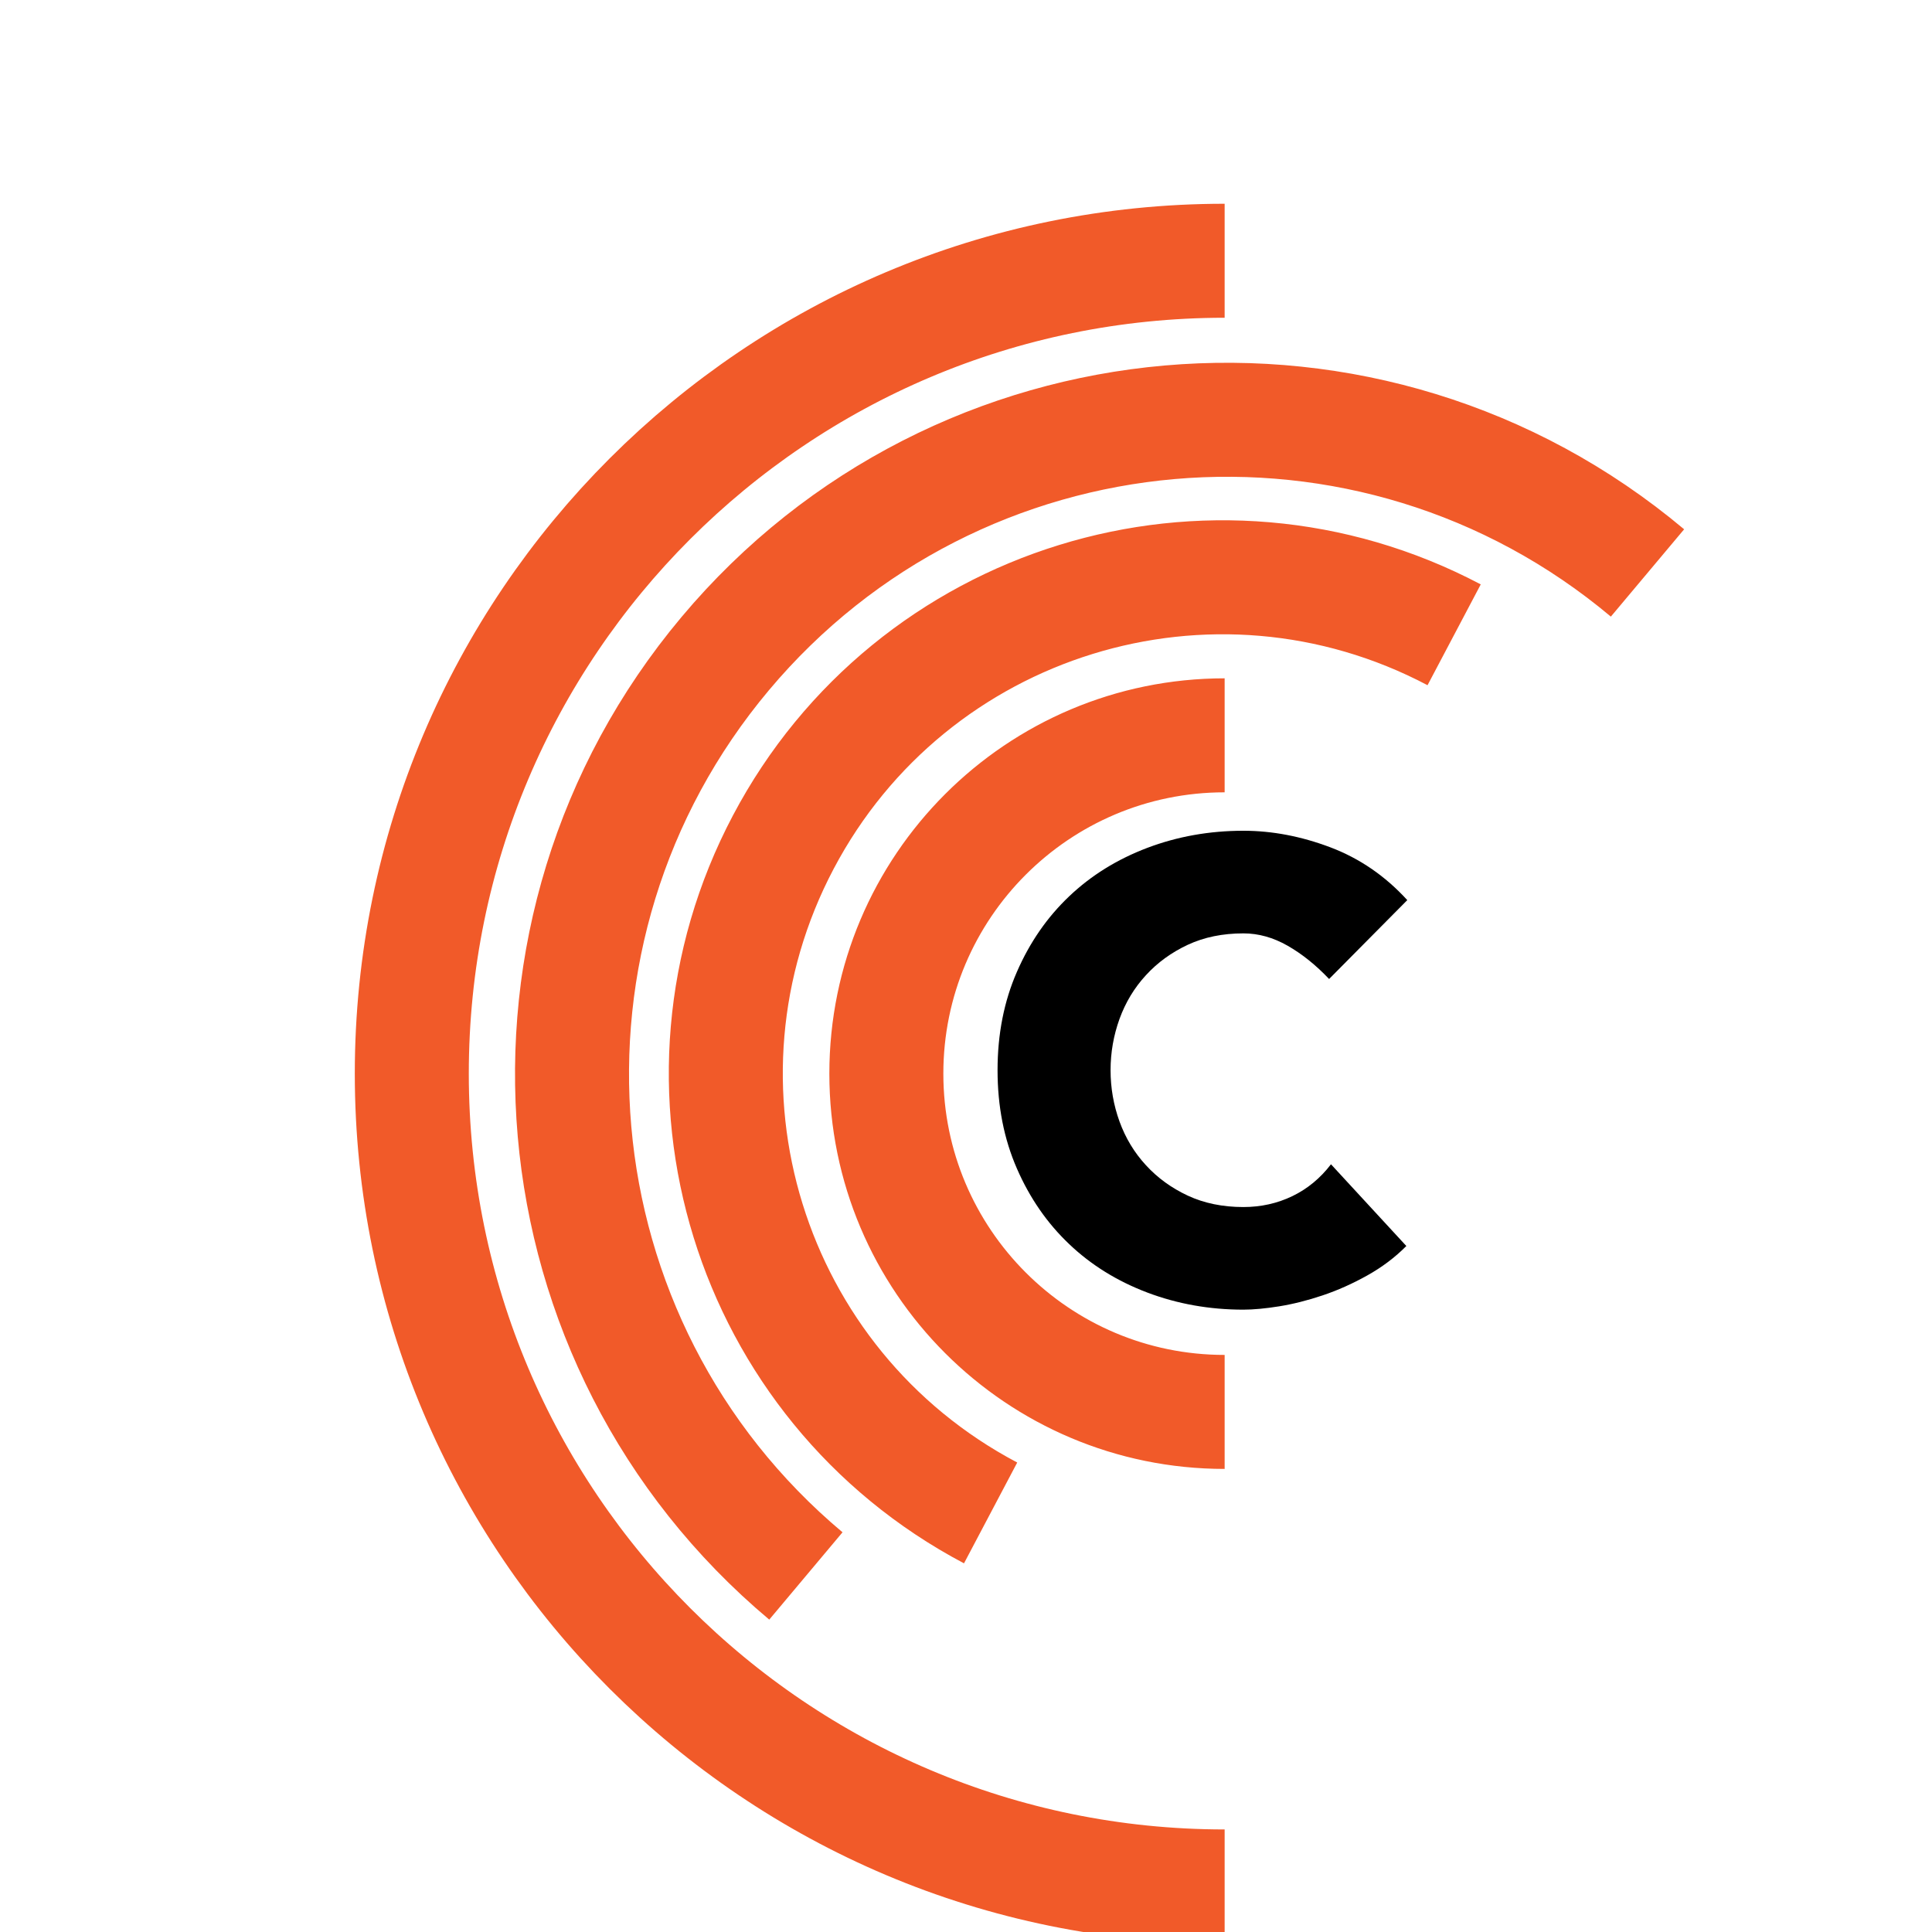 <svg width="550" height="550" xmlns="http://www.w3.org/2000/svg" version="1.1">
  <g id="svg_1">
   <path id="svg_2" stroke-width="32.453" stroke-miterlimit="10" stroke="#f15a29" fill="none" d="m348.63,537.03c-127.8,0 -231.4,-103.6 -231.4,-231.4c0,-127.8 103.6,-231.4 231.4,-231.4m-119.21,374.41c-78.853,-66.16 -89.133,-183.71 -22.973,-262.56c66.16,-78.853 183.71,-89.133 262.56,-22.973m-187,267.59c-69.027,-36.44 -95.453,-121.95 -59.013,-190.97c36.44,-69.04 121.93,-95.453 190.97,-59.013m-65.333,221.23c-53.187,0 -96.307,-43.12 -96.307,-96.307s43.12,-96.307 96.307,-96.307"/>
   <path id="svg_3" d="m378.37,278.7c-3.76,-3.96 -7.693,-7.12 -11.8,-9.467c-4.107,-2.347 -8.307,-3.52 -12.6,-3.52c-5.893,0 -11.173,1.08 -15.813,3.24c-4.653,2.173 -8.627,5.053 -11.933,8.667c-3.32,3.6 -5.813,7.747 -7.52,12.44c-1.693,4.693 -2.547,9.56 -2.547,14.6c0,5.053 0.853,9.933 2.547,14.613c1.707,4.693 4.2,8.84 7.52,12.44c3.307,3.613 7.28,6.493 11.933,8.667c4.64,2.16 9.92,3.24 15.813,3.24c5,0 9.653,-1.04 13.947,-3.107c4.293,-2.08 7.947,-5.093 10.987,-9.067l21.453,23.267c-3.213,3.24 -6.933,6.04 -11.133,8.387c-4.2,2.347 -8.44,4.24 -12.733,5.68c-4.28,1.44 -8.4,2.467 -12.333,3.107c-3.933,0.627 -7.333,0.947 -10.187,0.947c-9.653,0 -18.773,-1.627 -27.347,-4.867c-8.587,-3.253 -16,-7.84 -22.253,-13.8c-6.267,-5.947 -11.227,-13.12 -14.88,-21.507c-3.667,-8.387 -5.507,-17.707 -5.507,-28c0,-10.267 1.84,-19.6 5.507,-27.987c3.653,-8.387 8.613,-15.56 14.88,-21.507c6.253,-5.947 13.667,-10.547 22.253,-13.8c8.573,-3.24 17.693,-4.867 27.347,-4.867c8.213,0 16.493,1.587 24.8,4.733c8.32,3.16 15.6,8.16 21.853,15.013l-22.254,22.455z"/>
  </g>
</svg>